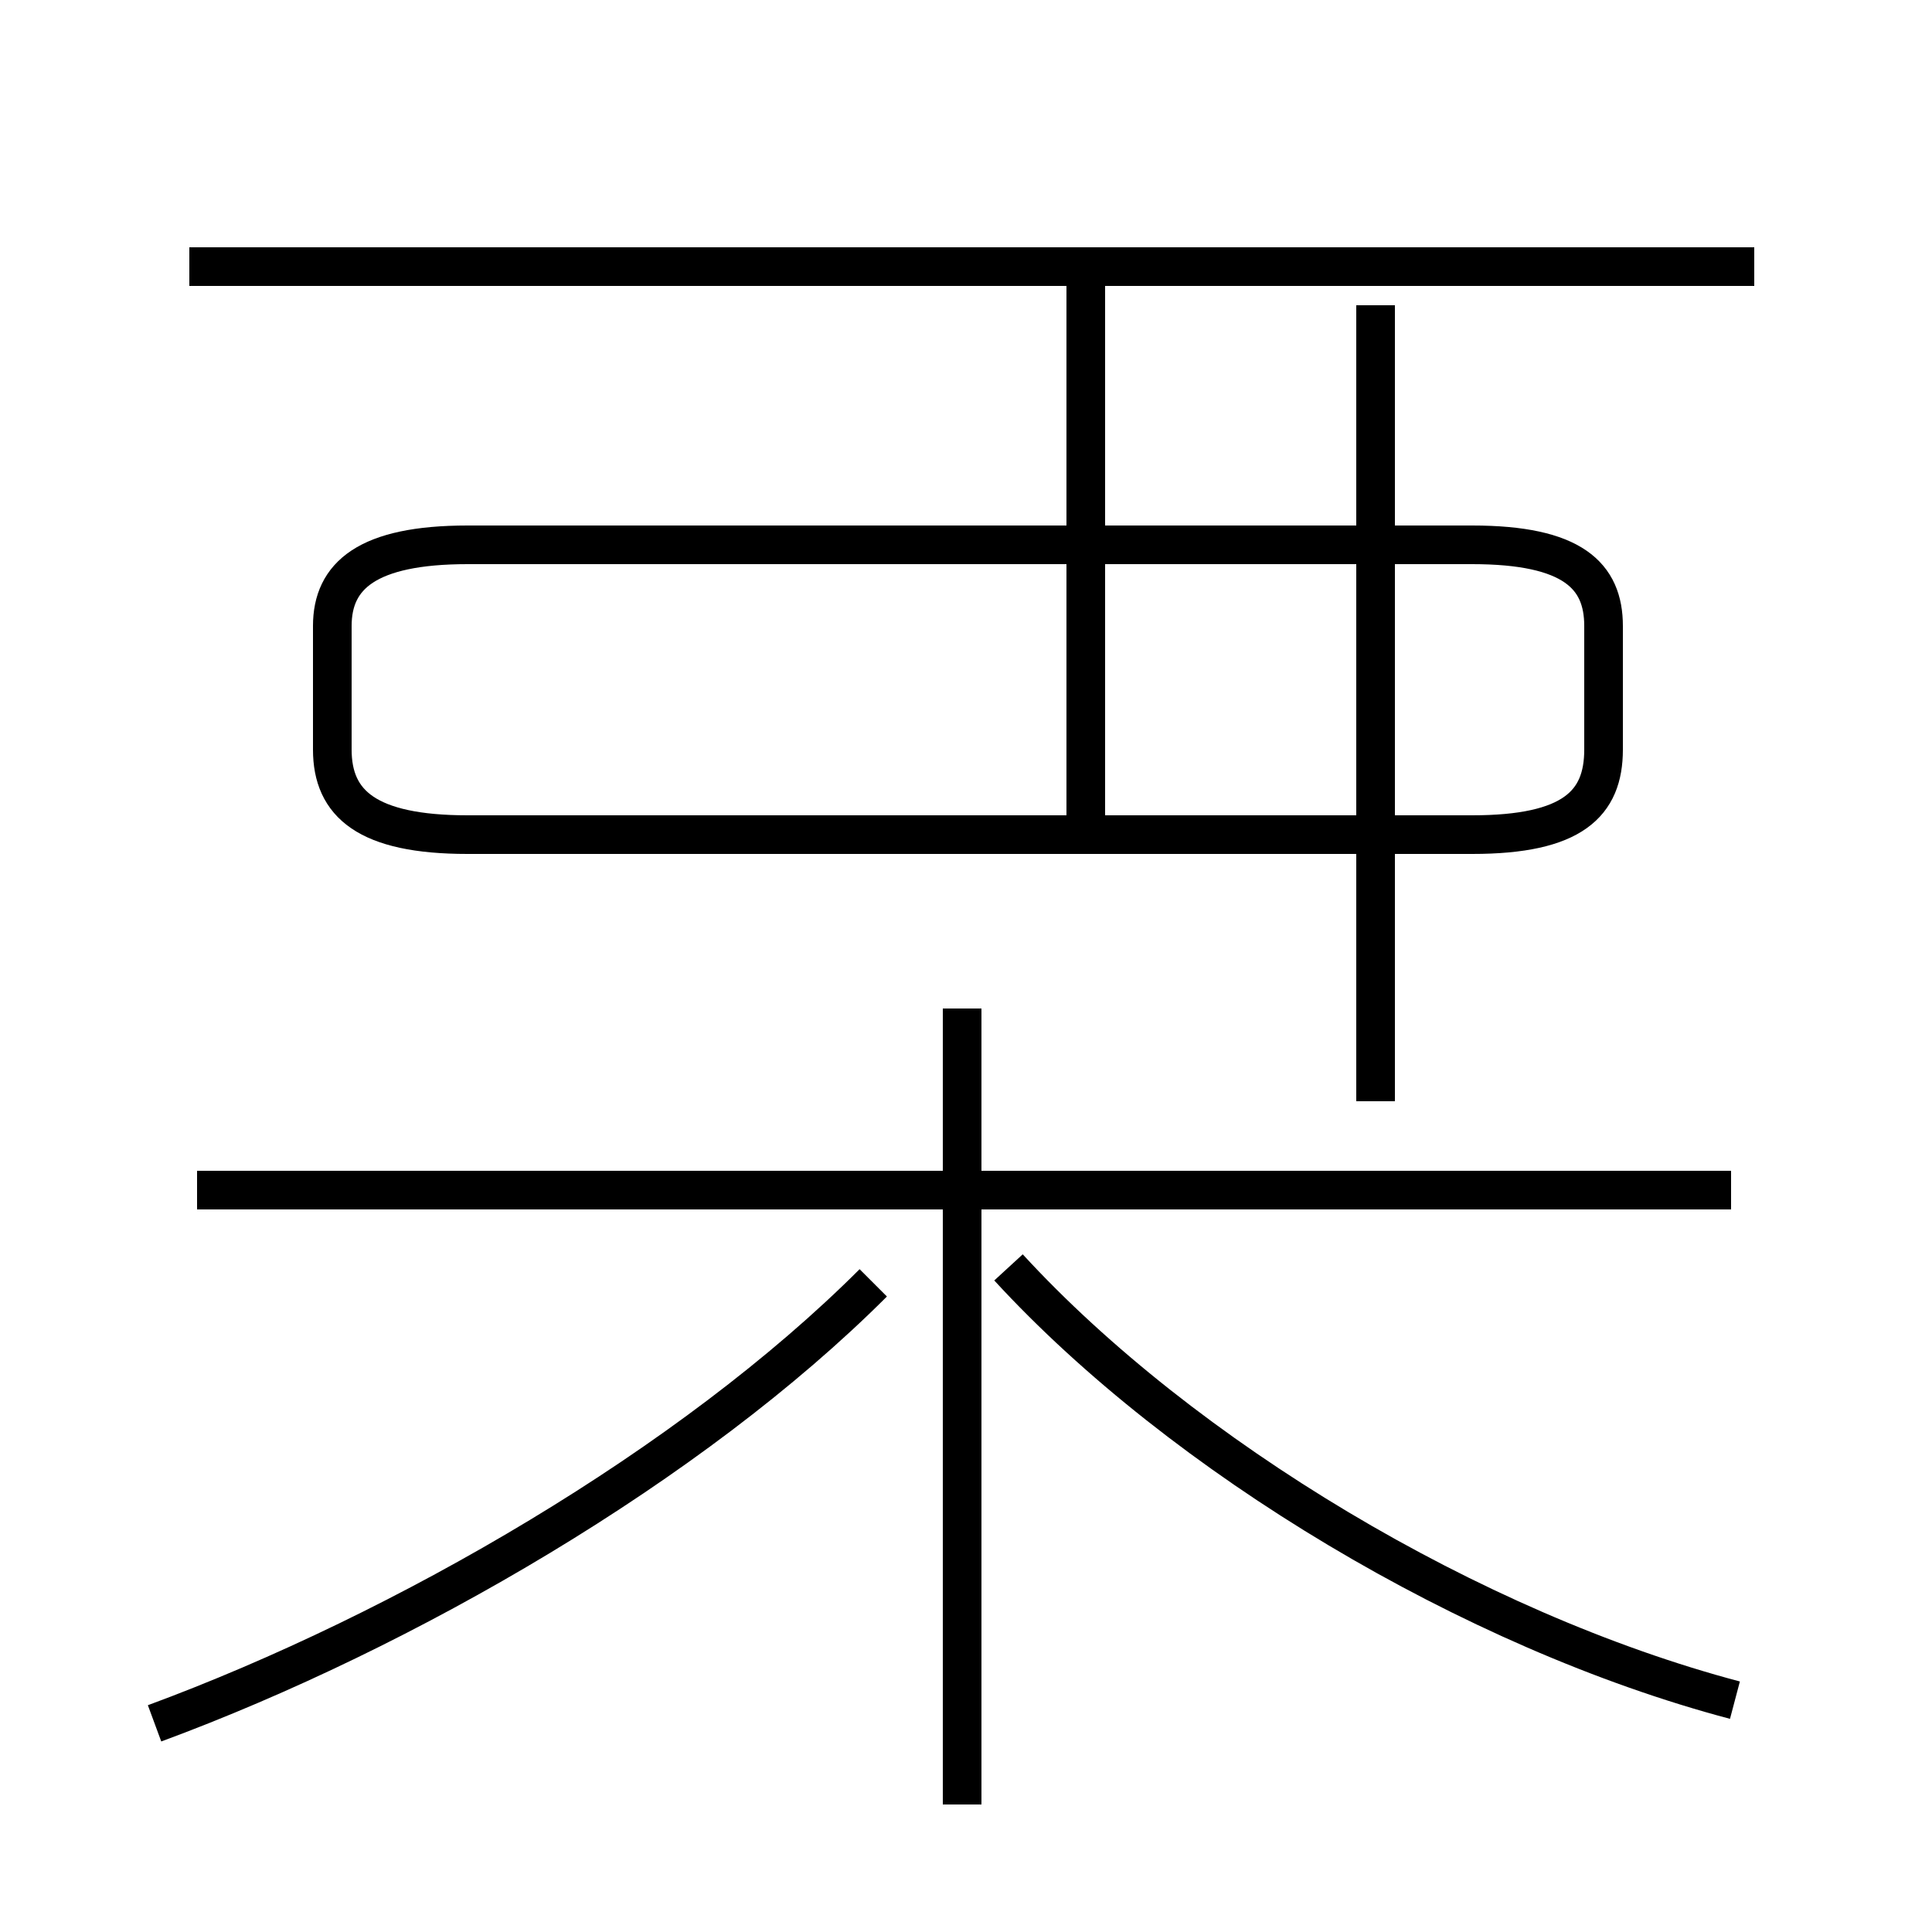 <?xml version='1.0' encoding='utf8'?>
<svg viewBox="0.0 -44.0 50.0 50.0" version="1.1" xmlns="http://www.w3.org/2000/svg">
<rect x="0.0" y="-44.0" width="50.0" height="50.0" fill="#808080" stroke="none"/>
<rect x="-1000" y="-1000" width="2000" height="2000" stroke="white" fill="white"/>
<g style="fill:none; stroke:#000000;  stroke-width:1">
<path d="M 4.0 -0.6 C 10.5 1.8 17.9 6.1 22.6 10.8 M 24.9 -2.7 L 24.9 17.9 M 45.4 37.1 L 4.9 37.1 M 44.8 13.2 L 5.1 13.2 M 44.9 -0.0 C 38.1 1.8 30.6 6.3 26.1 11.2 M 28.1 22.1 L 28.1 36.6 M 12.1 22.4 L 38.1 22.4 C 40.7 22.4 41.5 23.2 41.5 24.6 L 41.5 27.8 C 41.5 29.1 40.7 29.9 38.1 29.9 L 12.1 29.9 C 9.5 29.9 8.6 29.1 8.6 27.8 L 8.6 24.6 C 8.6 23.2 9.5 22.4 12.1 22.4 Z M 37.9 22.4 L 12.1 22.4 M 35.6 15.5 L 35.6 36.1 " transform="scale(1, -1)" />
</g>
</svg>